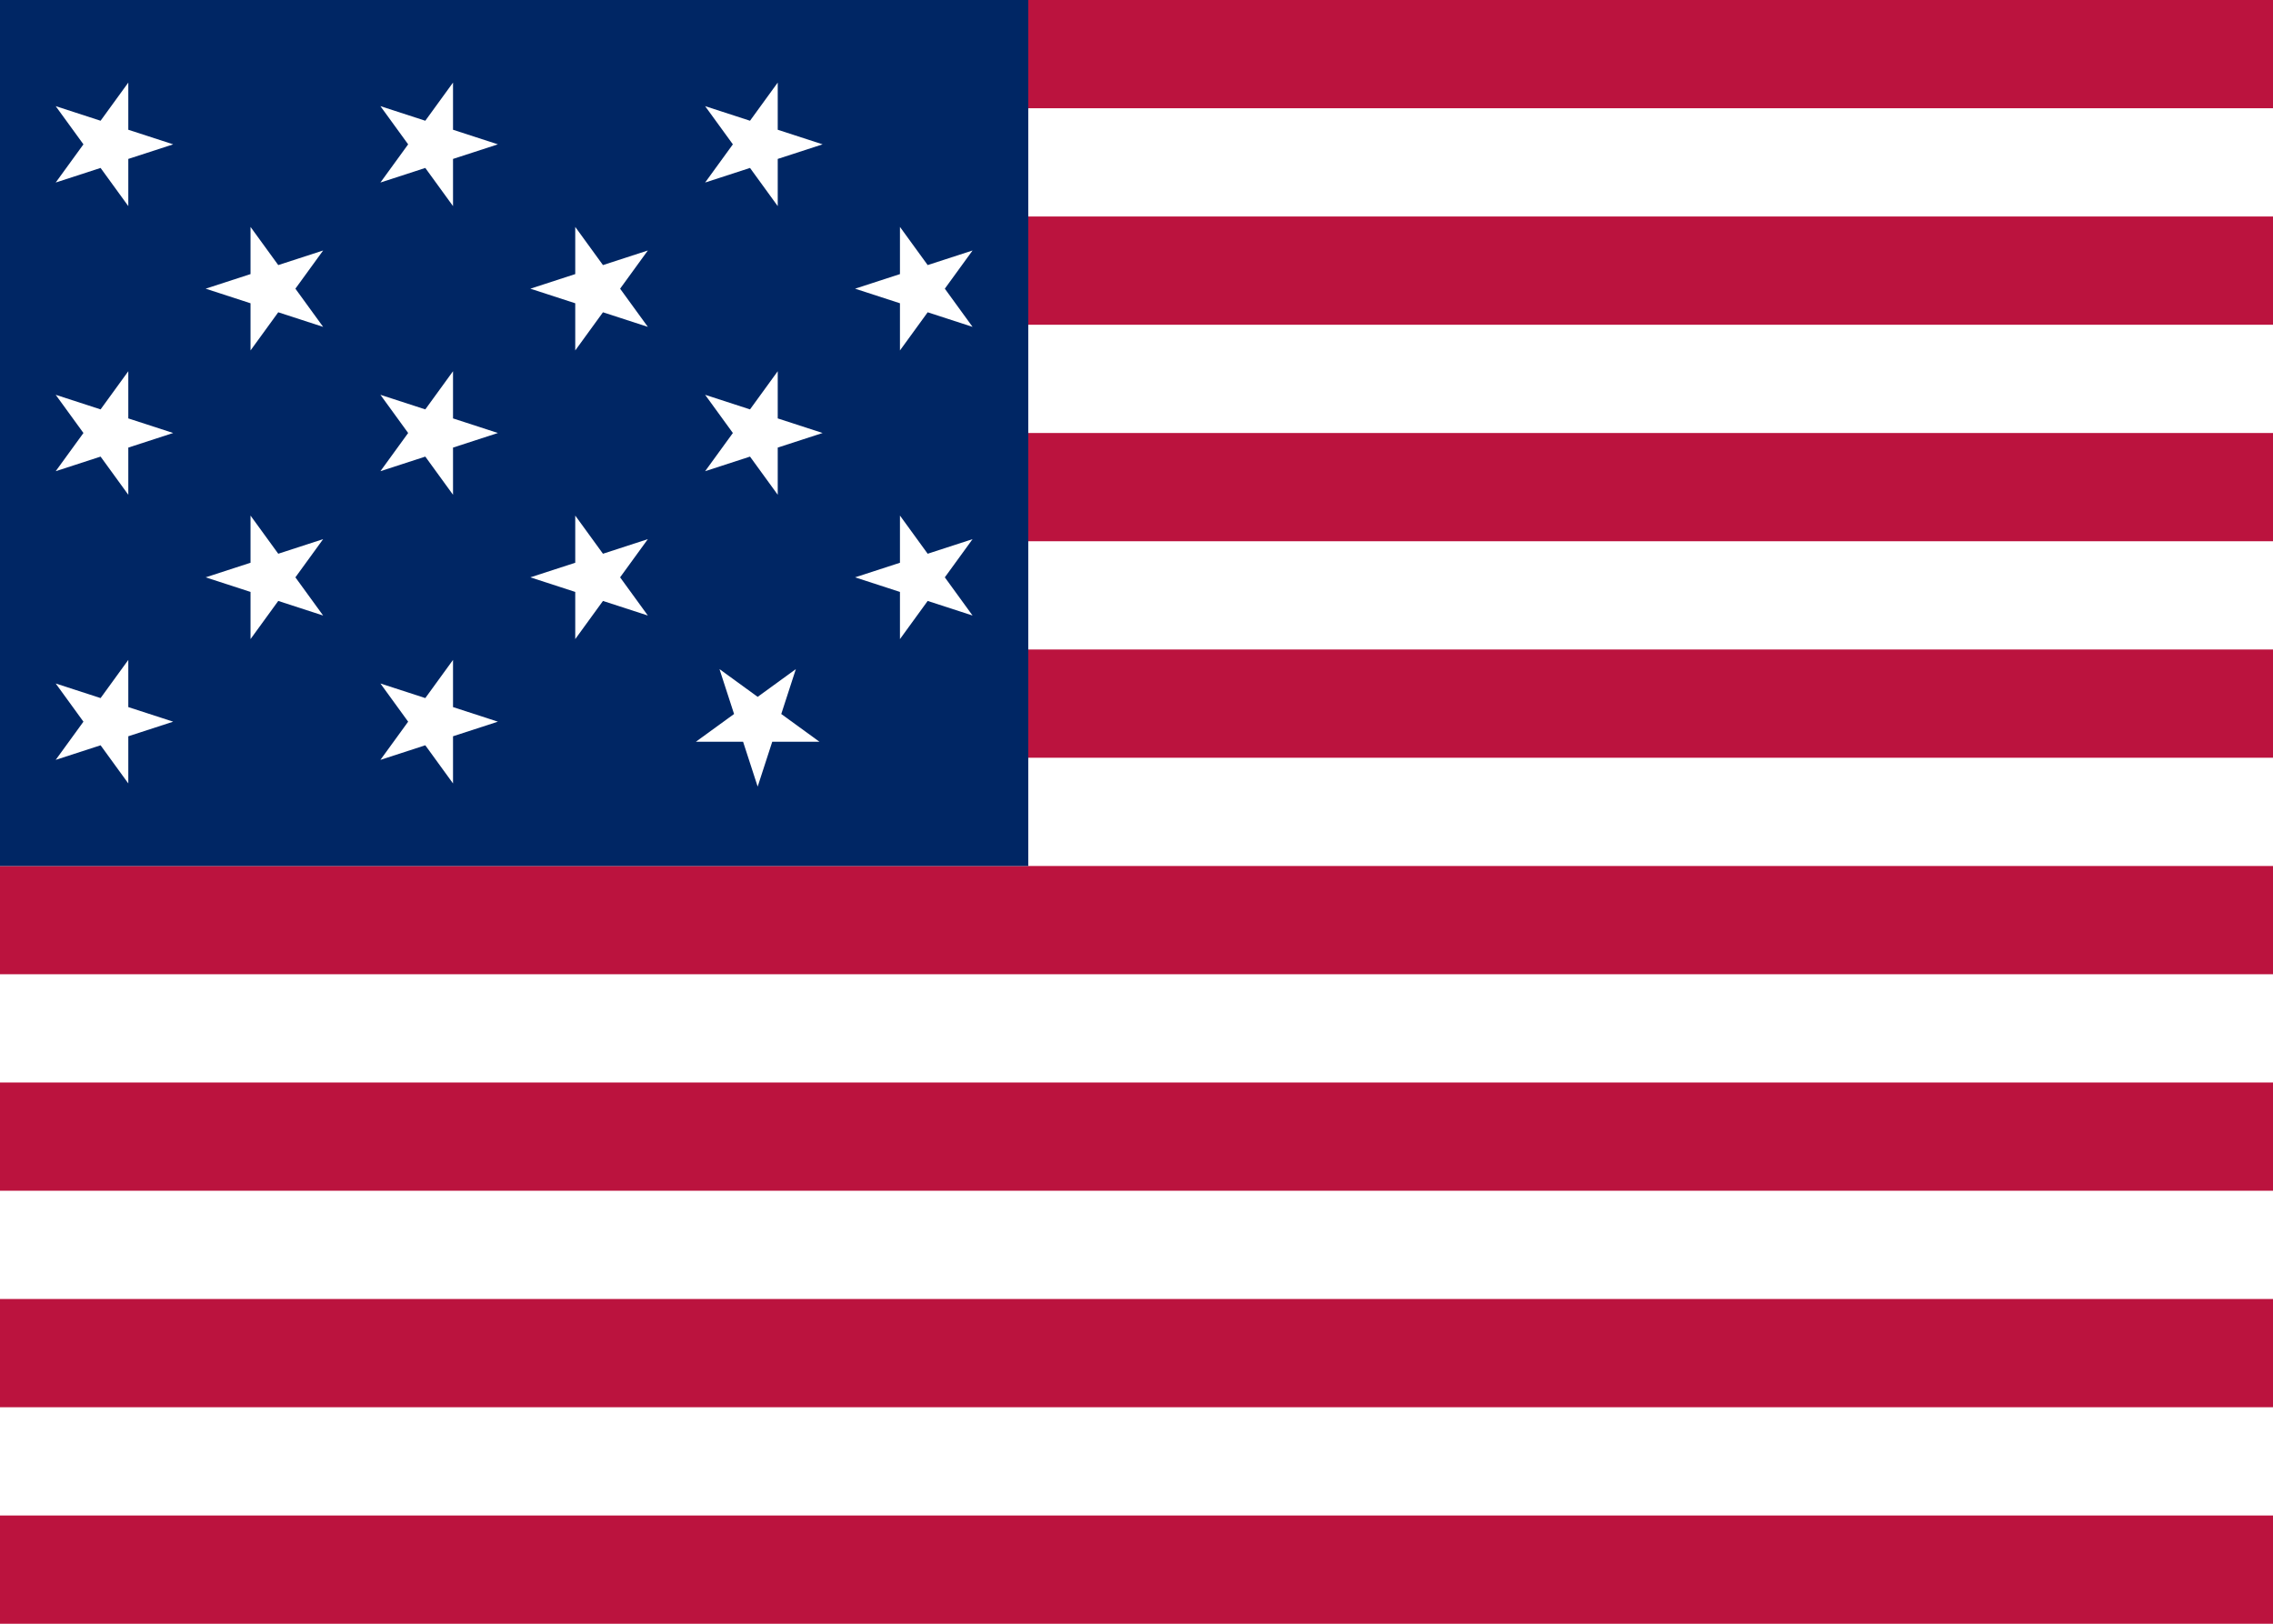 <?xml version="1.0" encoding="UTF-8"?>
<svg xmlns="http://www.w3.org/2000/svg" xmlns:xlink="http://www.w3.org/1999/xlink" width="1050" height="750">
<defs>
<path id="s" transform="scale(30)" fill="#fff" d="M0,-1 L0.588,0.809 L-0.951,-0.309 L0.951,-0.309 L-0.588,0.809z"/>
<g id="s3">
	<g id="s2">
		<use xlink:href="#s" transform="translate(50,66.67)rotate(90)"/>
		<use xlink:href="#s" transform="translate(200,66.67)rotate(90)"/>
	</g>
	<use xlink:href="#s" transform="translate(350,66.67)rotate(90)"/>
</g>
<g id="u">
	<use xlink:href="#s3"/>
	<use xlink:href="#s3" transform="scale(-1,1)" x="-475" y="66.67"/>
	<use xlink:href="#s3" y="133.33"/>
	<use xlink:href="#s3" transform="scale(-1,1)" x="-475" y="200"/>
	<use xlink:href="#s2" y="266.67"/>
	<use xlink:href="#s" transform="translate(350,333.33)rotate(180)"/>
</g>
</defs>
<rect width="1050" height="750" fill="#BB133E"/>
<path stroke="#FFF" stroke-width="50" d="M0,75H1050M0,175H1050M0,275H1050M0,375H1050M0,475H1050M0,575H1050M0,675H1050"/>
<rect width="475" height="400" fill="#002664"/>
<use xlink:href="#u"/>
</svg>